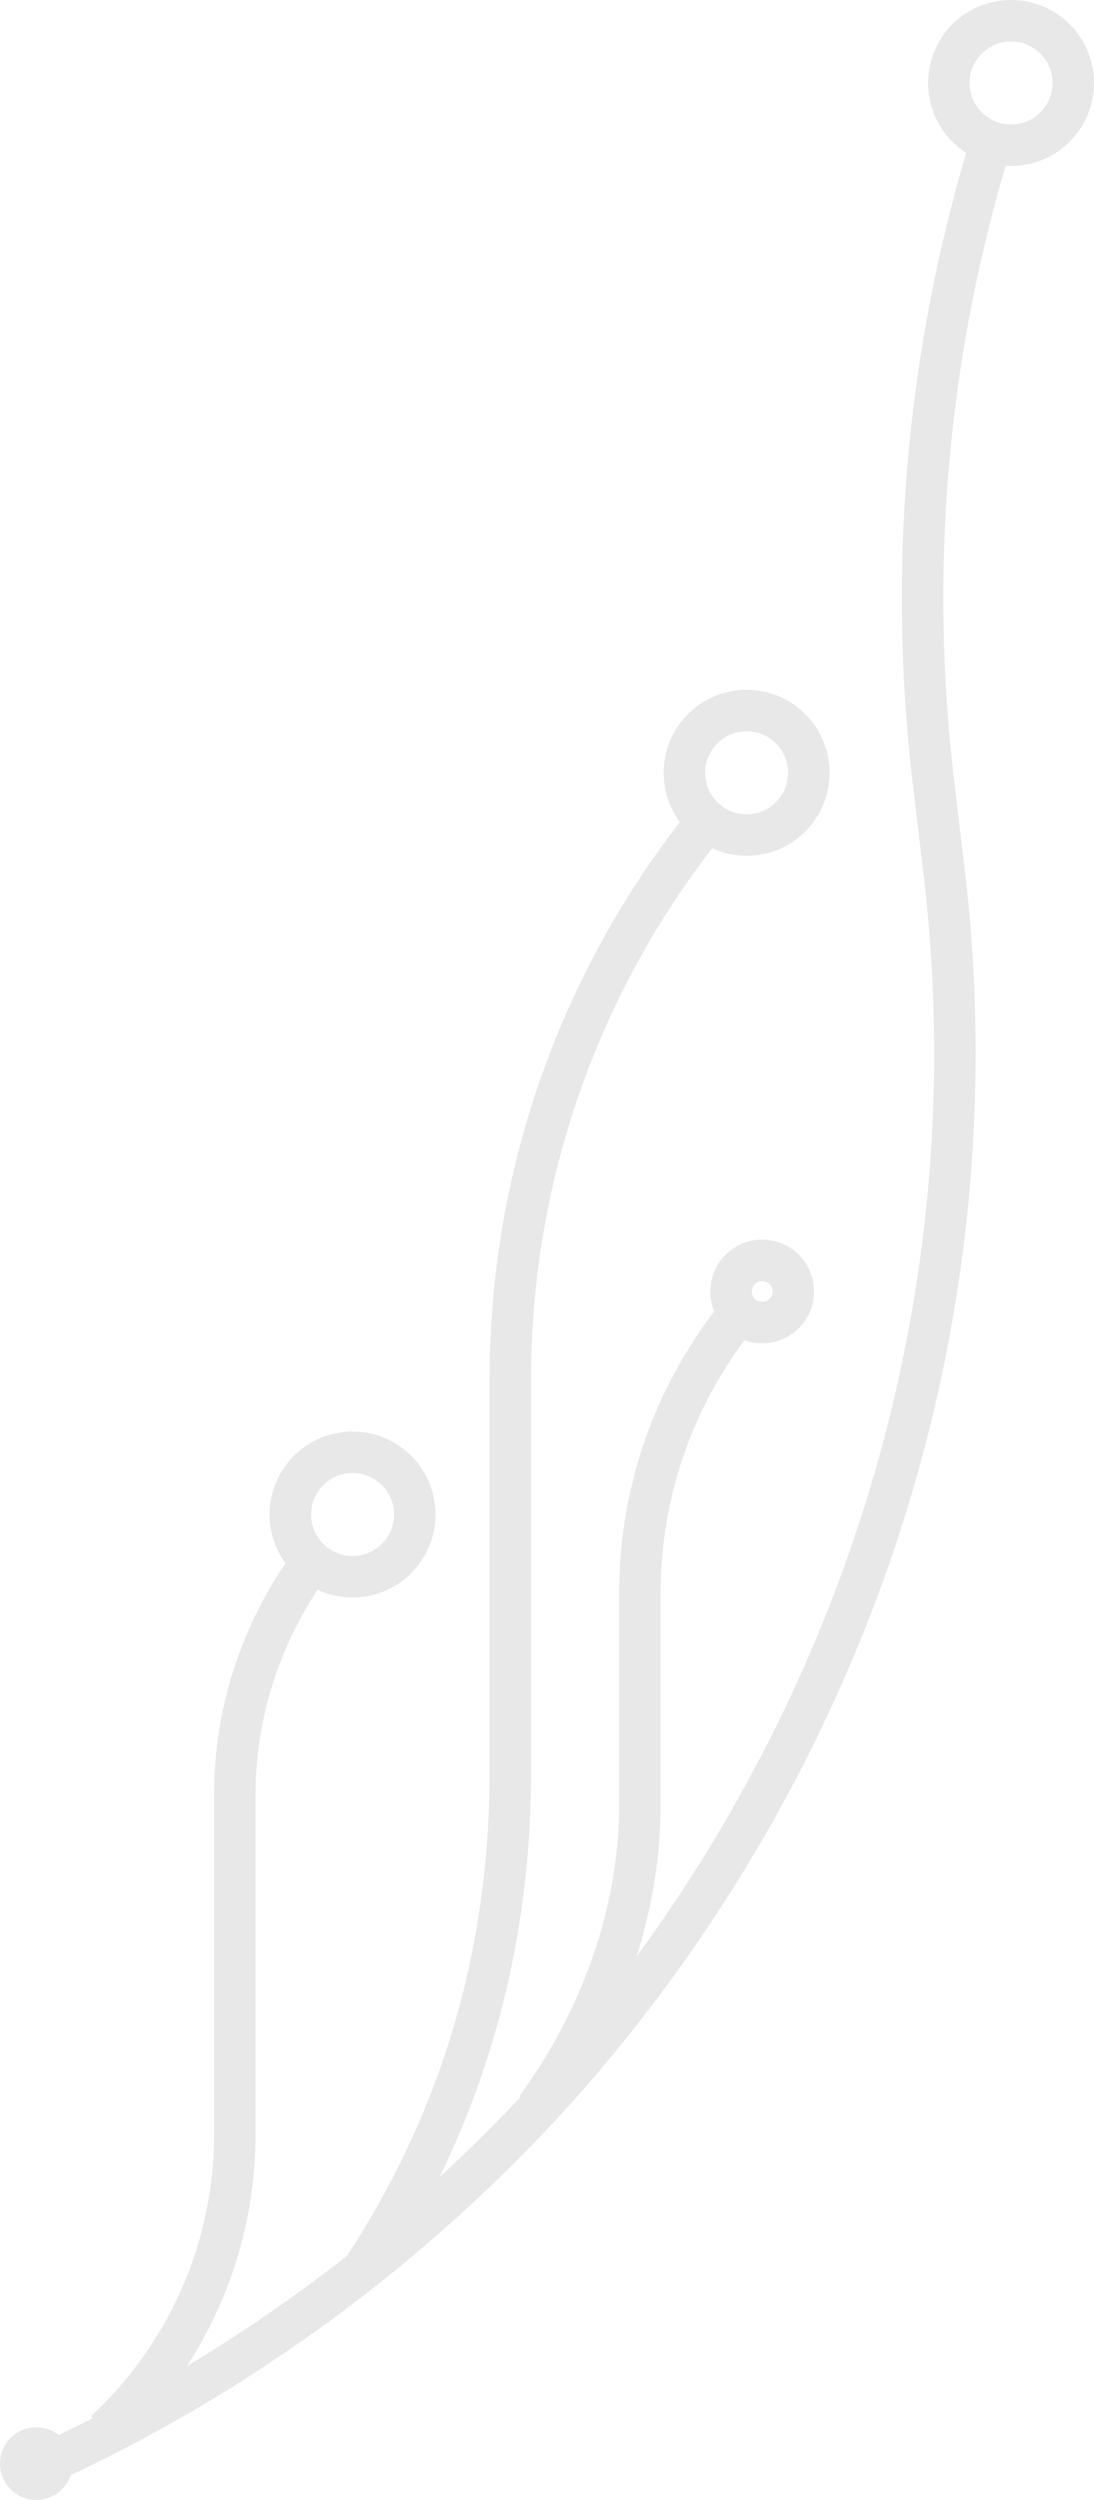 <svg xmlns="http://www.w3.org/2000/svg" width="211" height="482">
    <style>
        svg { opacity:0.1 }
        g * { stroke:#0b190e; fill:none; stroke-width:8; }
        .root { fill:#0b190e; stroke:none; }
        .bg { stroke-width:4; }
    </style>
    <g transform="matrix(0 -1 -1 0 212 483)">
        <circle class="root" cx="8" cy="205" r="7"/>
        <circle cx="191" cy="144" r="12"/>
        <circle cx="334" cy="68" r="12"/>
        <circle cx="467" cy="17" r="12"/>
        <circle cx="234" cy="65" r="6"/>
        <path d="m455.914 20.753c-38.849 12-80.8 16.3-123.8 11.198l-15.436-1.829c-88.978-11.1-173.6 18.9-235.6 73.878-30.917 27.7-56.2 61.9-73.5 100"/>
        <path d="m181.902 151.852c-12.646 9.3-28.3 14.9-45.2 14.87h-65.391c-22.76 0-43.2 10-57.1 25"/>
        <path d="m325.084 75.316c-29.57 23.9-67.2 38.3-108.3 38.257h-75.551c-35.68 0-67.6 10-95.1 28"/>
        <path d="m229.57 69.618c-14.755 11.9-33.5 19-53.9 18.967h-40.773c-17.84 0-38.9 5.8-58.4 20"/>
    </g>
</svg>
